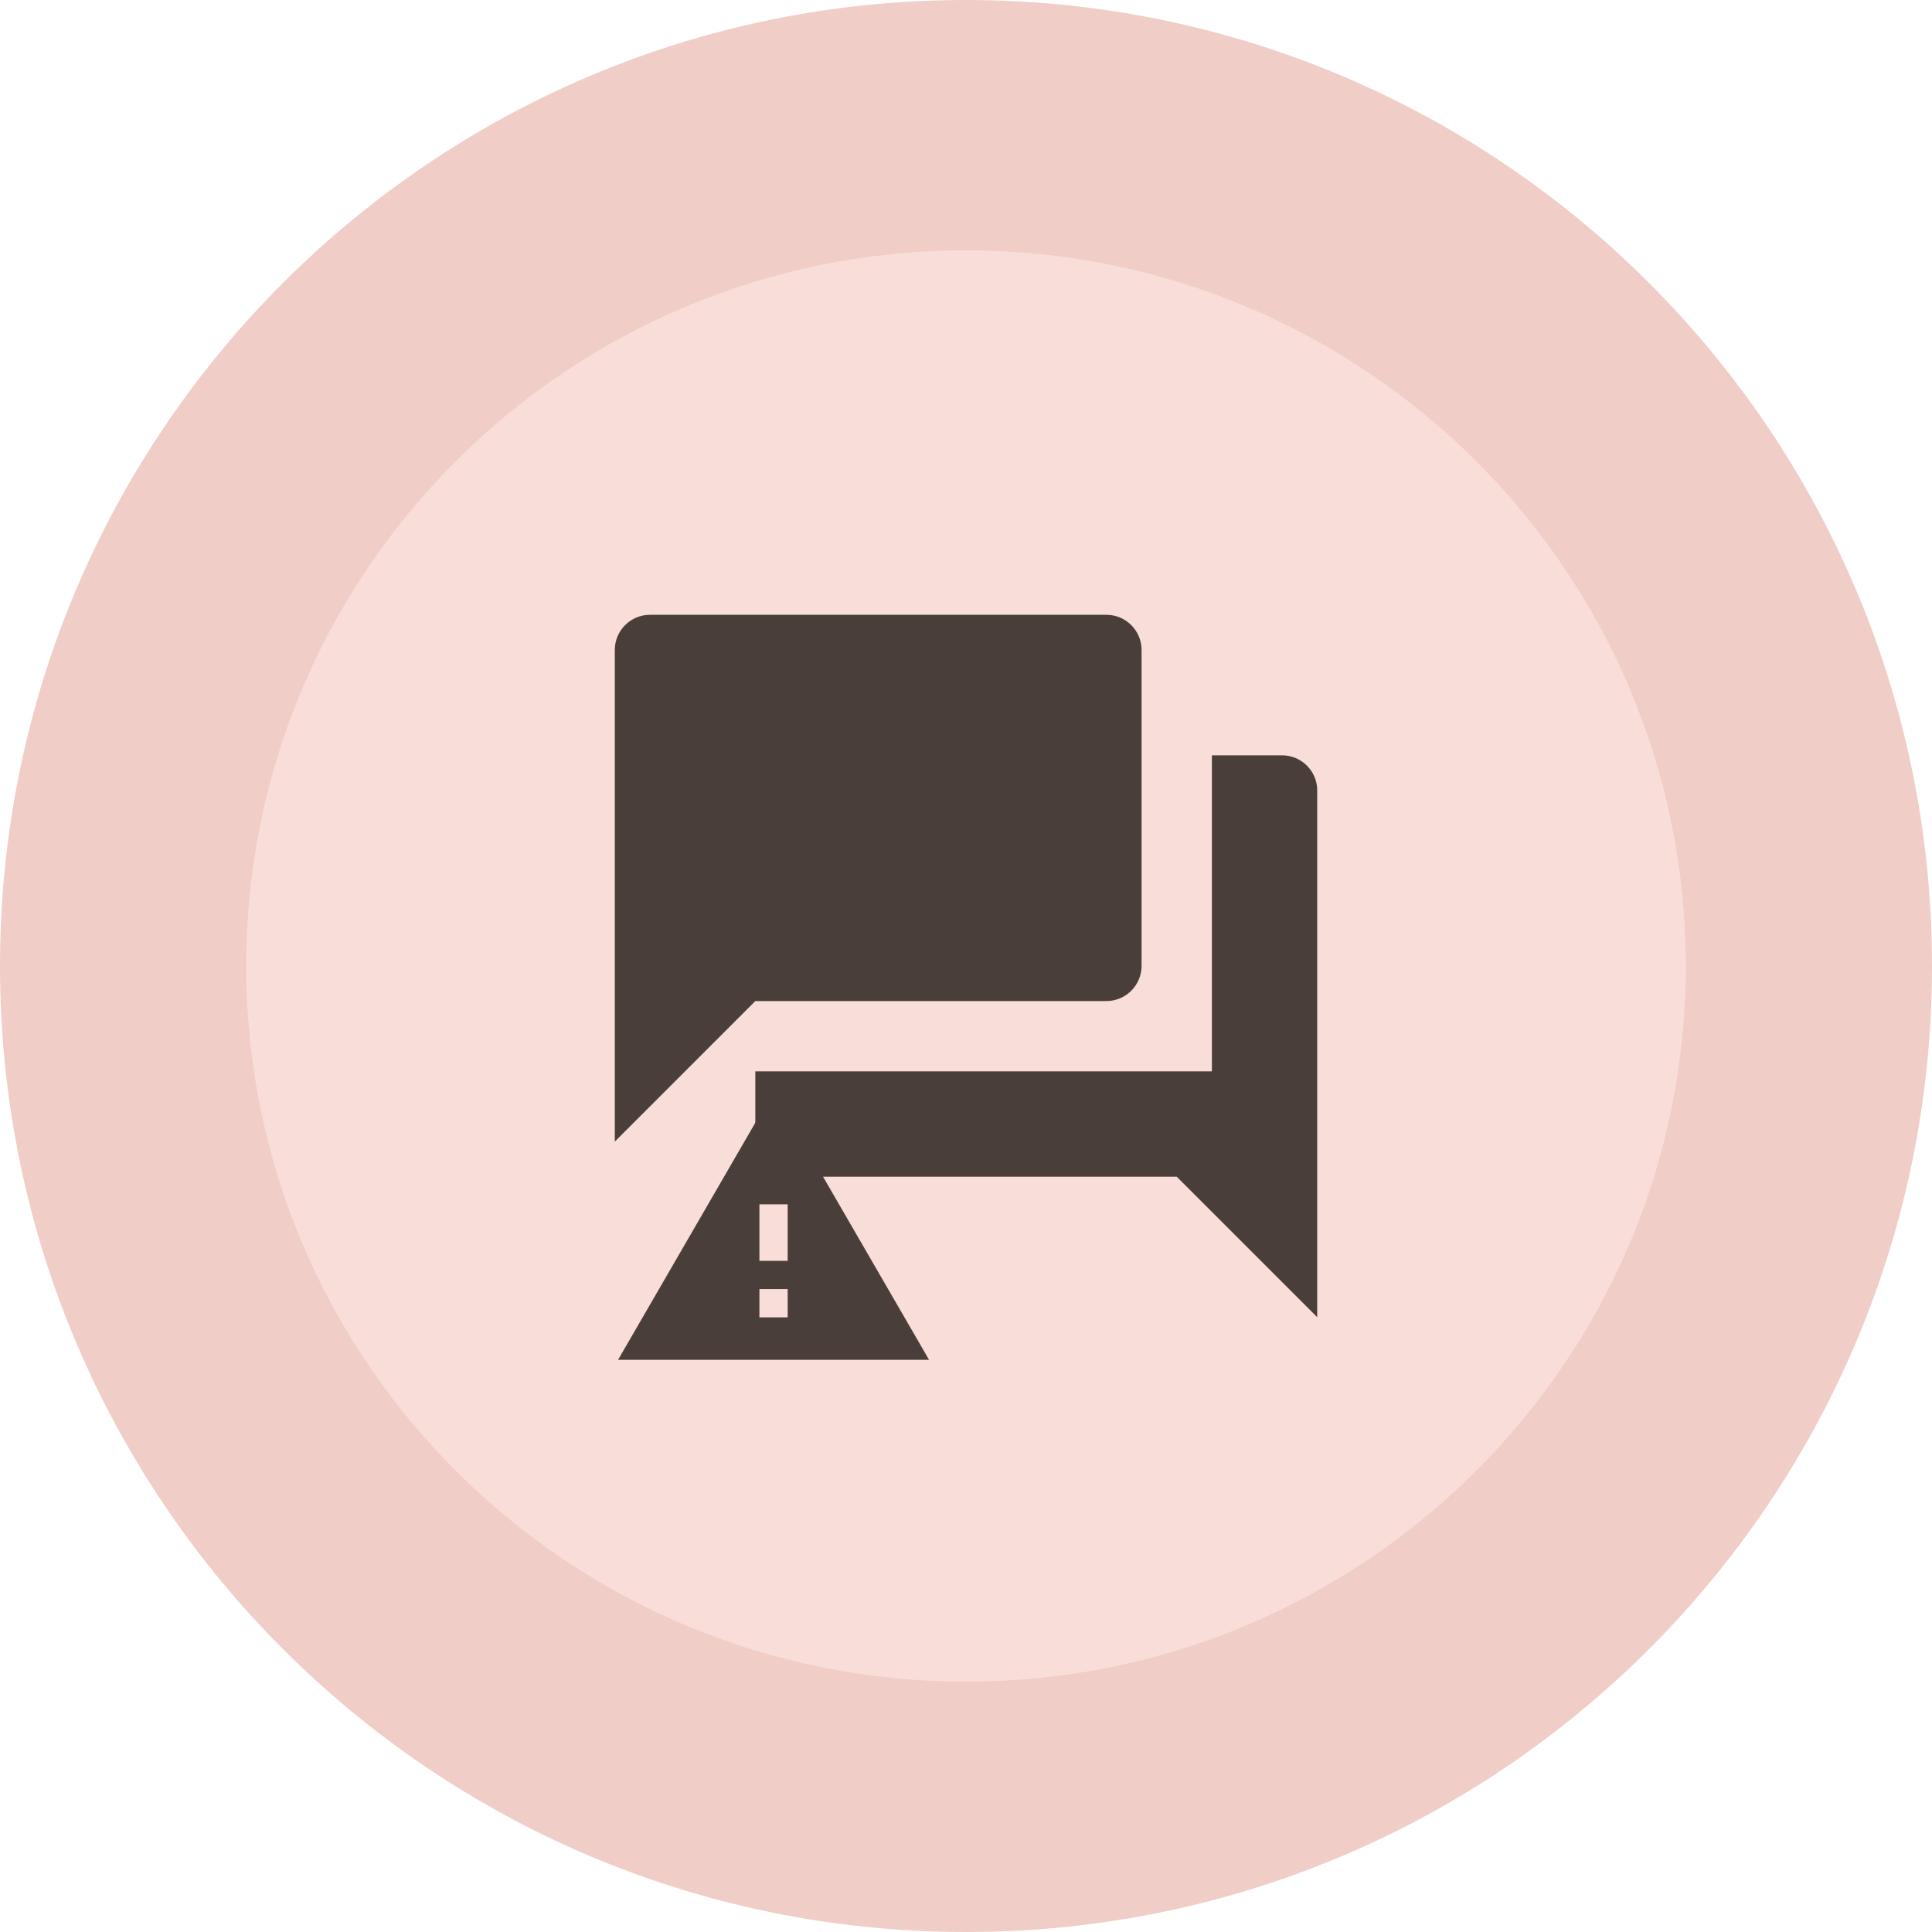 <svg version="1.1" xmlns="http://www.w3.org/2000/svg" xmlns:xlink="http://www.w3.org/1999/xlink" width="35.5" height="35.5" viewBox="0,0,35.5,35.5"><g transform="translate(-257.25,-162.25)"><g data-paper-data="{&quot;isPaintingLayer&quot;:true}" fill-rule="nonzero" stroke="none" stroke-linecap="butt" stroke-linejoin="miter" stroke-miterlimit="10" stroke-dasharray="" stroke-dashoffset="0" style="mix-blend-mode: normal"><path d="M257.25,180c0,-9.803 7.947,-17.75 17.75,-17.75c9.803,0 17.75,7.947 17.75,17.75c0,9.803 -7.947,17.75 -17.75,17.75c-9.803,0 -17.75,-7.947 -17.75,-17.75z" fill="#f0cdc7" stroke-width="0"/><path d="M261.774,180c0,-7.262 5.921,-13.15 13.226,-13.15c7.304,0 13.226,5.887 13.226,13.15c0,7.262 -5.921,13.15 -13.226,13.15c-7.304,0 -13.226,-5.887 -13.226,-13.15z" fill="#f9ddd9" stroke-width="0"/><path d="M281.453,176.774v9.679l-2.581,-2.581h-7.098c-0.355,0 -0.645,-0.29 -0.645,-0.645v-1.291h8.389v-5.807h1.291c0.355,0 0.645,0.29 0.645,0.645zM277.581,180.645h-6.453l-2.581,2.581v-9.034c0,-0.355 0.29,-0.645 0.645,-0.645h8.389c0.355,0 0.645,0.29 0.645,0.645v5.807c0,0.355 -0.29,0.645 -0.645,0.645z" fill="#4a3e3b" stroke-width="1"/><path d="M271.464,182.301l2.857,4.935h-5.714zM271.723,185.937h-0.519v0.519h0.519zM271.723,184.379h-0.519v1.039h0.519z" fill="#4a3e3b" stroke-width="1"/></g></g></svg>